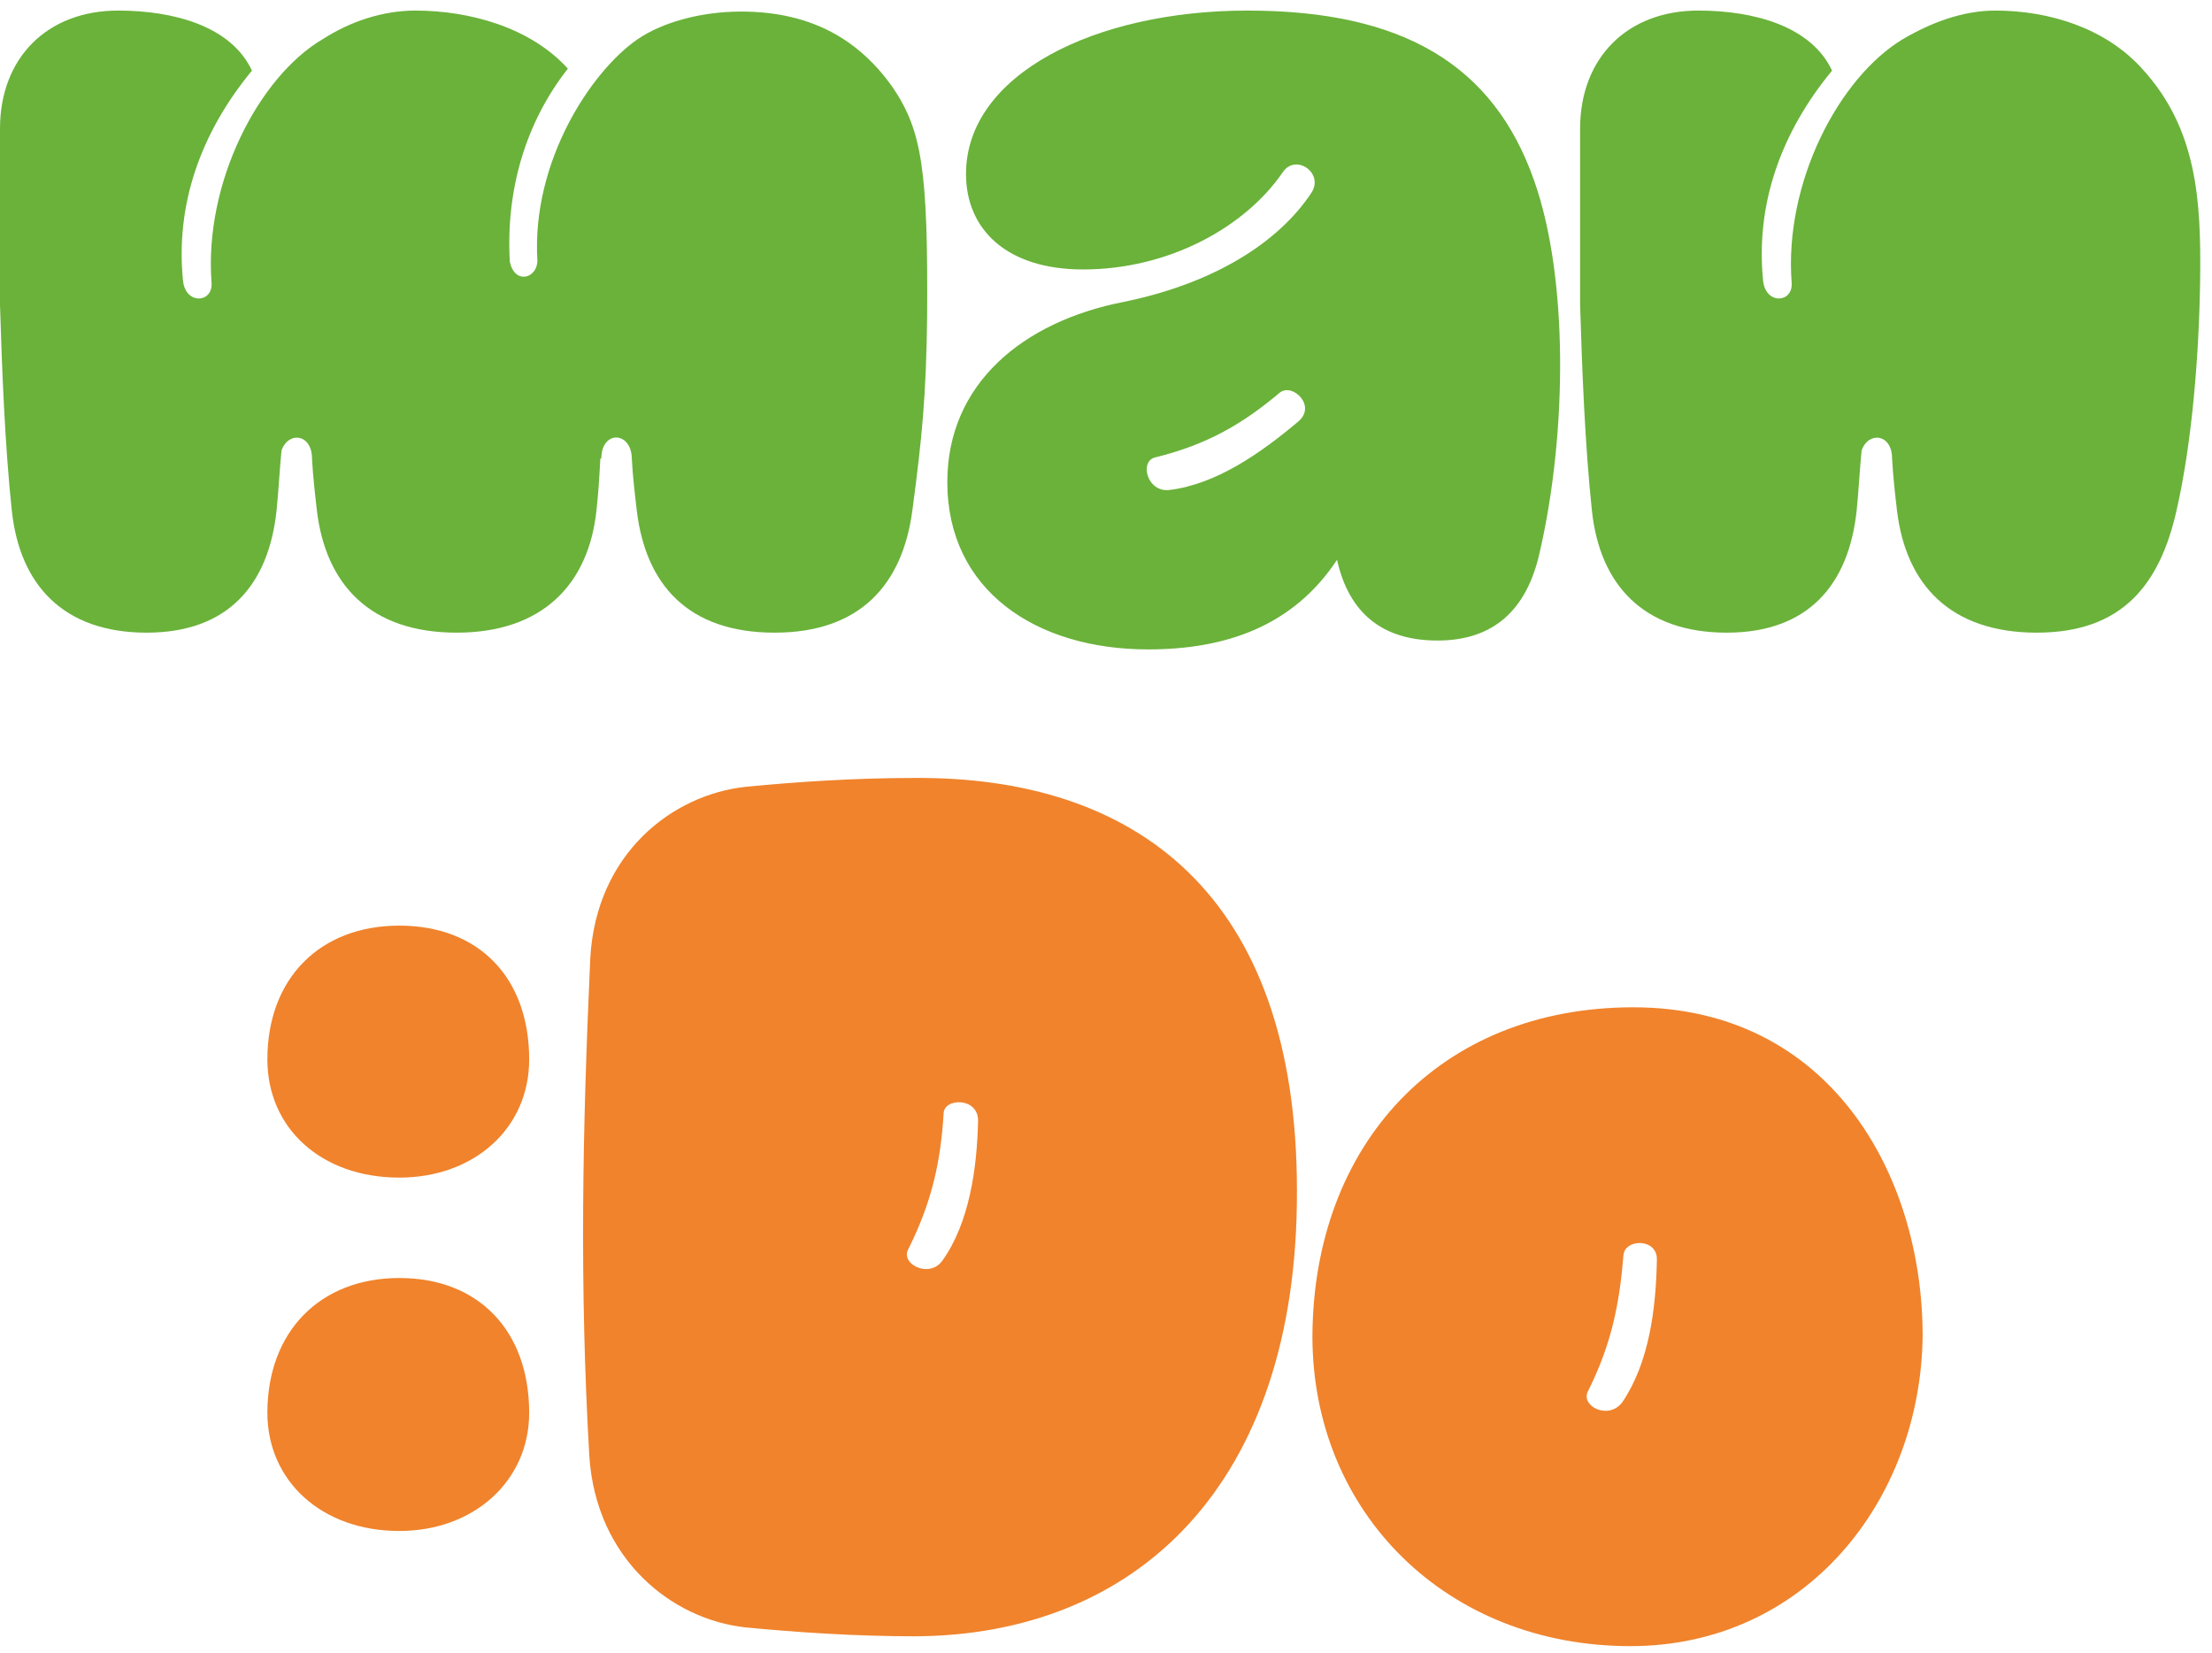 <svg width="91" height="68" viewBox="0 0 91 68" fill="none" xmlns="http://www.w3.org/2000/svg">
<path d="M53.992 54.959C54.033 47.063 59.215 41.435 67.192 41.435C75.249 41.435 79.096 48.278 79.096 54.959C79.014 61.72 74.277 67.713 67.07 67.713C59.539 67.713 53.992 62.247 53.992 54.959ZM65.329 57.226C65.005 57.834 66.18 58.441 66.746 57.672C67.84 56.052 68.123 53.865 68.163 51.841C68.204 50.91 66.827 50.95 66.787 51.639C66.625 53.623 66.301 55.283 65.329 57.226Z" fill="#F0832C"/>
<path d="M30.681 66.943C27.645 66.619 24.527 64.15 24.244 59.898C23.839 52.853 23.96 46.537 24.284 39.41C24.527 35.119 27.645 32.689 30.681 32.365C32.746 32.163 35.176 32.001 37.565 32.001C46.715 31.92 53.355 36.779 53.355 48.966C53.396 61.113 46.715 67.267 37.646 67.308C35.216 67.308 32.787 67.146 30.681 66.943ZM37.362 51.395C37.038 52.003 38.253 52.61 38.779 51.841C39.873 50.302 40.196 48.075 40.237 46.091C40.237 45.12 38.82 45.16 38.82 45.808C38.698 47.792 38.334 49.452 37.362 51.395Z" fill="#F0832C"/>
<path d="M11 43.581C11 40.221 13.186 38.075 16.426 38.075C19.705 38.075 21.77 40.221 21.77 43.581C21.77 46.416 19.503 48.44 16.426 48.44C13.227 48.44 11 46.416 11 43.581ZM11 58.117C11 54.756 13.186 52.57 16.426 52.57C19.705 52.57 21.77 54.756 21.77 58.117C21.77 60.911 19.503 62.976 16.426 62.976C13.227 62.976 11 60.911 11 58.117Z" fill="#F0832C"/>
<path d="M76.584 18.534C76.503 19.384 76.462 20.194 76.381 21.004C76.058 24.041 74.397 26.024 71.037 26.024C67.595 26.024 65.814 24.041 65.49 21.004C65.206 18.332 65.085 15.214 65.004 12.542V5.294C65.004 2.379 66.947 0.435 69.863 0.435C72.171 0.435 74.519 1.083 75.369 2.905C73.264 5.456 72.211 8.412 72.535 11.57C72.656 12.542 73.75 12.461 73.709 11.651C73.385 7.521 75.653 3.189 78.284 1.609C79.459 0.921 80.754 0.435 82.09 0.435C84.317 0.435 86.625 1.164 88.123 2.824C90.391 5.294 90.553 8.25 90.512 11.489C90.472 14.526 90.188 18.17 89.54 21.004C88.852 24.041 87.314 26.024 83.791 26.024C80.228 26.024 78.406 24.041 78.041 21.004C77.96 20.316 77.879 19.587 77.839 18.858C77.839 17.846 76.867 17.724 76.584 18.534Z" fill="#6AB23A"/>
<path d="M55.005 23.028C53.183 25.782 50.39 26.713 47.231 26.713C42.616 26.713 38.972 24.284 38.972 19.83C38.972 15.781 42.089 13.23 46.219 12.42C49.985 11.651 52.617 9.95 53.953 7.926C54.479 7.116 53.305 6.306 52.779 7.076C51.199 9.383 48.041 11.084 44.559 11.084C41.401 11.084 39.741 9.424 39.741 7.157C39.741 3.067 45.045 0.435 51.321 0.435C57.759 0.435 61.443 2.703 63.103 7.399C64.52 11.367 64.48 17.765 63.346 22.704C62.82 25.093 61.443 26.348 59.135 26.348C56.868 26.348 55.491 25.215 55.005 23.028ZM48.122 20.154C50.066 19.911 51.888 18.615 53.386 17.36C54.196 16.712 53.183 15.74 52.657 16.145C51.118 17.441 49.661 18.291 47.515 18.817C46.867 18.979 47.191 20.275 48.122 20.154Z" fill="#6AB23A"/>
<path d="M24.739 18.858H24.698C24.658 19.587 24.617 20.316 24.537 21.004C24.213 24.041 22.31 26.024 18.787 26.024C15.224 26.024 13.402 24.041 13.037 21.004C12.957 20.316 12.876 19.587 12.835 18.858C12.835 17.846 11.863 17.724 11.58 18.534C11.499 19.384 11.459 20.194 11.377 21.004C11.054 24.041 9.394 26.024 6.033 26.024C2.591 26.024 0.81 24.041 0.486 21.004C0.202 18.332 0.081 15.214 0 12.542V5.294C0 2.379 1.943 0.435 4.859 0.435C7.167 0.435 9.515 1.083 10.365 2.905C8.26 5.456 7.207 8.412 7.531 11.57C7.652 12.542 8.746 12.461 8.705 11.651C8.381 7.521 10.649 3.148 13.28 1.609C14.414 0.881 15.75 0.435 17.087 0.435C19.313 0.435 21.824 1.124 23.362 2.824C21.581 5.092 20.811 7.885 20.973 10.76C21.176 11.732 22.107 11.448 22.107 10.72C21.864 6.671 24.294 2.946 26.237 1.609C27.249 0.921 28.828 0.476 30.488 0.476C33.08 0.476 35.185 1.407 36.724 3.593C37.938 5.375 38.181 7.035 38.141 13.068C38.1 16.267 37.938 17.967 37.533 21.004C37.129 24.041 35.388 26.024 31.865 26.024C28.302 26.024 26.561 24.041 26.197 21.004C26.116 20.316 26.035 19.627 25.994 18.898C25.994 17.724 24.739 17.684 24.739 18.858Z" fill="#6AB23A"/>
</svg>
